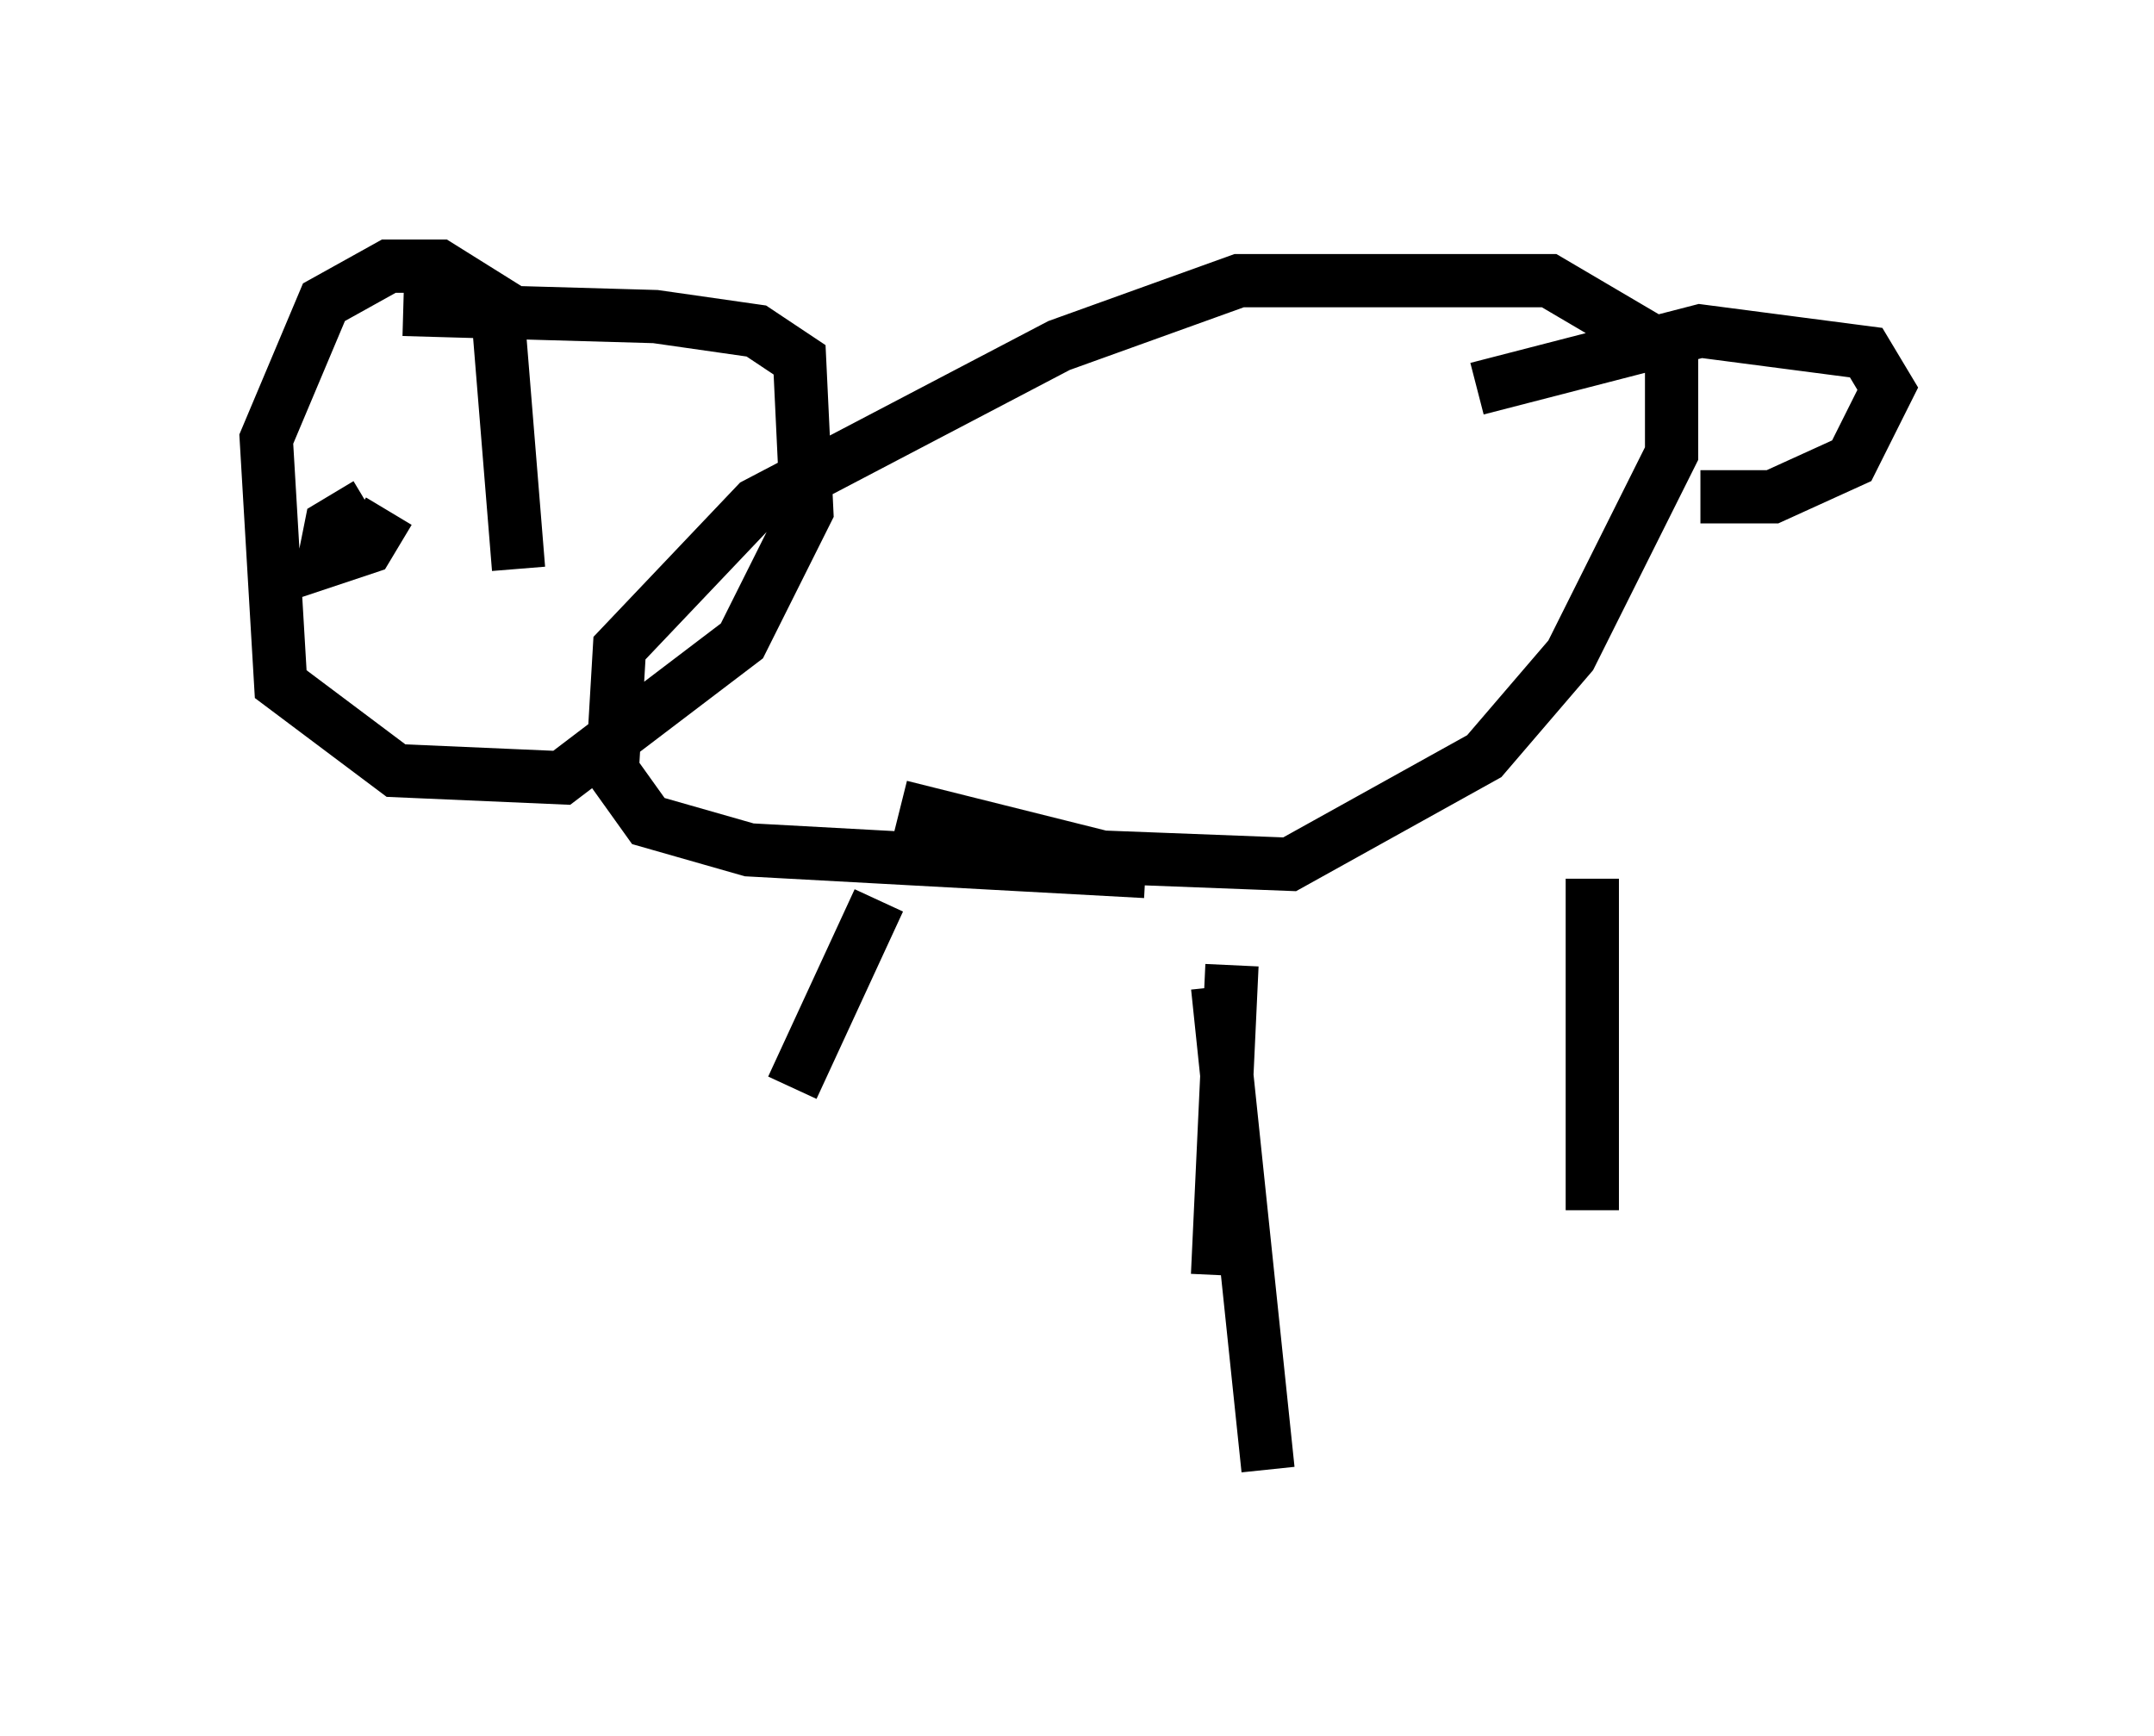 <?xml version="1.0" encoding="utf-8" ?>
<svg baseProfile="full" height="32.598" version="1.1" width="40.446" xmlns="http://www.w3.org/2000/svg" xmlns:ev="http://www.w3.org/2001/xml-events" xmlns:xlink="http://www.w3.org/1999/xlink"><defs /><rect fill="white" height="32.598" width="40.446" x="0" y="0" /><path d="M14.743, 24.35 m0.135, -3.924 l1.624, -3.518 m6.36, 7.036 l0.271, -5.819 m6.766, 4.601 l0.0, -6.225 m-6.089, 11.096 l-0.947, -9.066 m-5.954, -3.383 l3.789, 0.947 3.518, 0.135 l3.654, -2.03 1.624, -1.894 l1.894, -3.789 0.0, -1.894 l-2.3, -1.353 -5.819, 0.0 l-3.383, 1.218 -5.683, 2.977 l-2.571, 2.706 -0.135, 2.3 l0.677, 0.947 1.894, 0.541 l7.442, 0.406 m10.419, -7.036 l1.353, 0.0 1.488, -0.677 l0.677, -1.353 -0.406, -0.677 l-3.112, -0.406 -4.195, 1.083 m-17.997, 3.383 l-0.406, -5.007 -1.083, -0.677 l-0.947, 0.0 -1.218, 0.677 l-1.083, 2.571 0.271, 4.601 l2.165, 1.624 3.112, 0.135 l3.383, -2.571 1.218, -2.436 l-0.135, -2.842 -0.812, -0.541 l-1.894, -0.271 -4.736, -0.135 m0.0, 3.383 l0.0, 0.0 m-0.271, 0.406 l-0.406, 0.677 -0.812, 0.271 l0.135, -0.677 0.677, -0.406 " fill="none" stroke="black" stroke-width="1" /></svg>